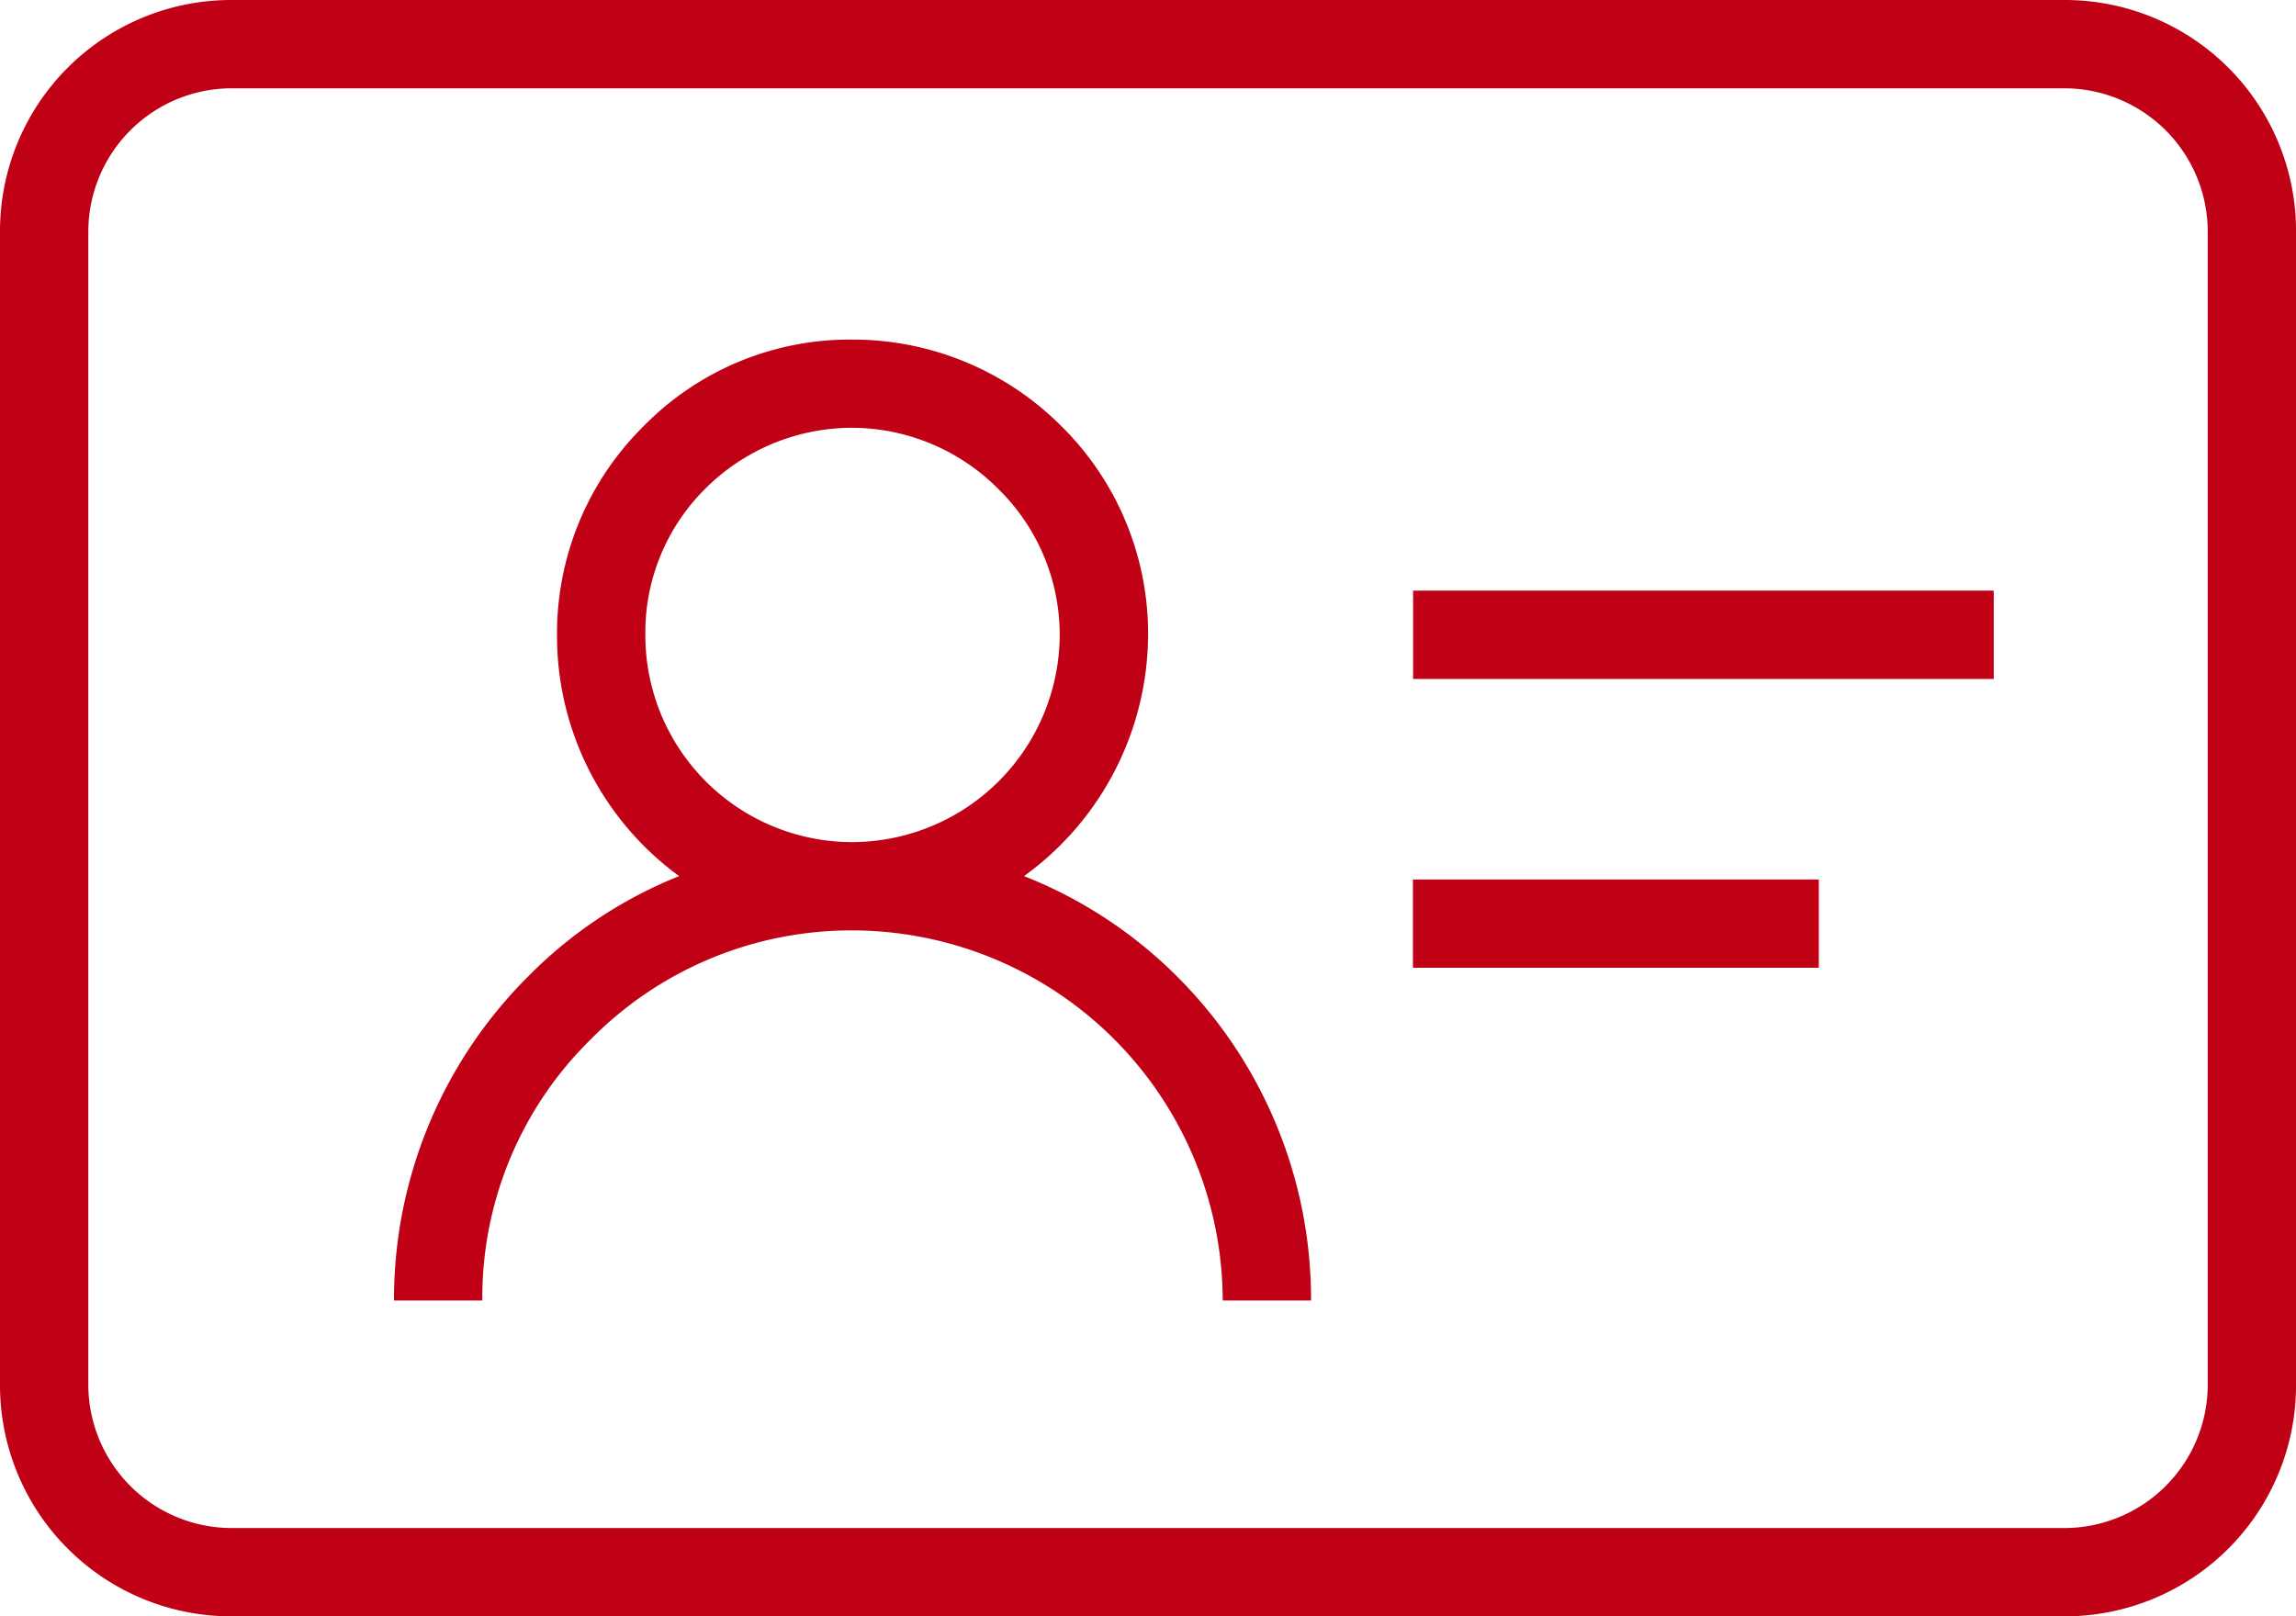 <svg xmlns="http://www.w3.org/2000/svg" width="41.125" height="28.958" viewBox="0 0 41.125 28.958">
  <g id="Group_3591" data-name="Group 3591" transform="translate(-422.536 -316.758)">
    <path id="badge001_-_E2A5" data-name="badge001 - E2A5" d="M27.525,8.294H-5.327A4.141,4.141,0,0,1-9.464,4.157V-16.527a4.141,4.141,0,0,1,4.137-4.137H27.525a4.141,4.141,0,0,1,4.137,4.137V4.157A4.141,4.141,0,0,1,27.525,8.294ZM-5.327-19.082a2.571,2.571,0,0,0-2.555,2.555V4.157A2.571,2.571,0,0,0-5.327,6.712H27.525A2.571,2.571,0,0,0,30.08,4.157V-16.527a2.571,2.571,0,0,0-2.555-2.555ZM14.019,2.636H12.437A6.647,6.647,0,0,0,5.806-3.995,6.554,6.554,0,0,0,1.122-2.048,6.482,6.482,0,0,0-.825,2.636H-2.407A8.168,8.168,0,0,1,0-3.174,7.946,7.946,0,0,1,2.7-4.968,5.329,5.329,0,0,1,.513-9.288a5.22,5.22,0,0,1,1.551-3.741A5.169,5.169,0,0,1,5.806-14.58a5.272,5.272,0,0,1,3.741,1.551A5.22,5.22,0,0,1,11.1-9.288,5.356,5.356,0,0,1,8.878-4.968a8.066,8.066,0,0,1,2.738,1.795A8.168,8.168,0,0,1,14.019,2.636ZM5.806-13A3.728,3.728,0,0,0,3.16-11.9,3.629,3.629,0,0,0,2.095-9.288,3.706,3.706,0,0,0,5.806-5.577,3.726,3.726,0,0,0,9.517-9.288a3.657,3.657,0,0,0-1.1-2.616A3.71,3.71,0,0,0,5.806-13ZM26.247-8.5h-10.4v-1.582h10.4ZM23.114-3.326h-7.27V-4.907h7.27Z" transform="translate(432 337.422)" fill="#c00015"/>
  </g>
</svg>
